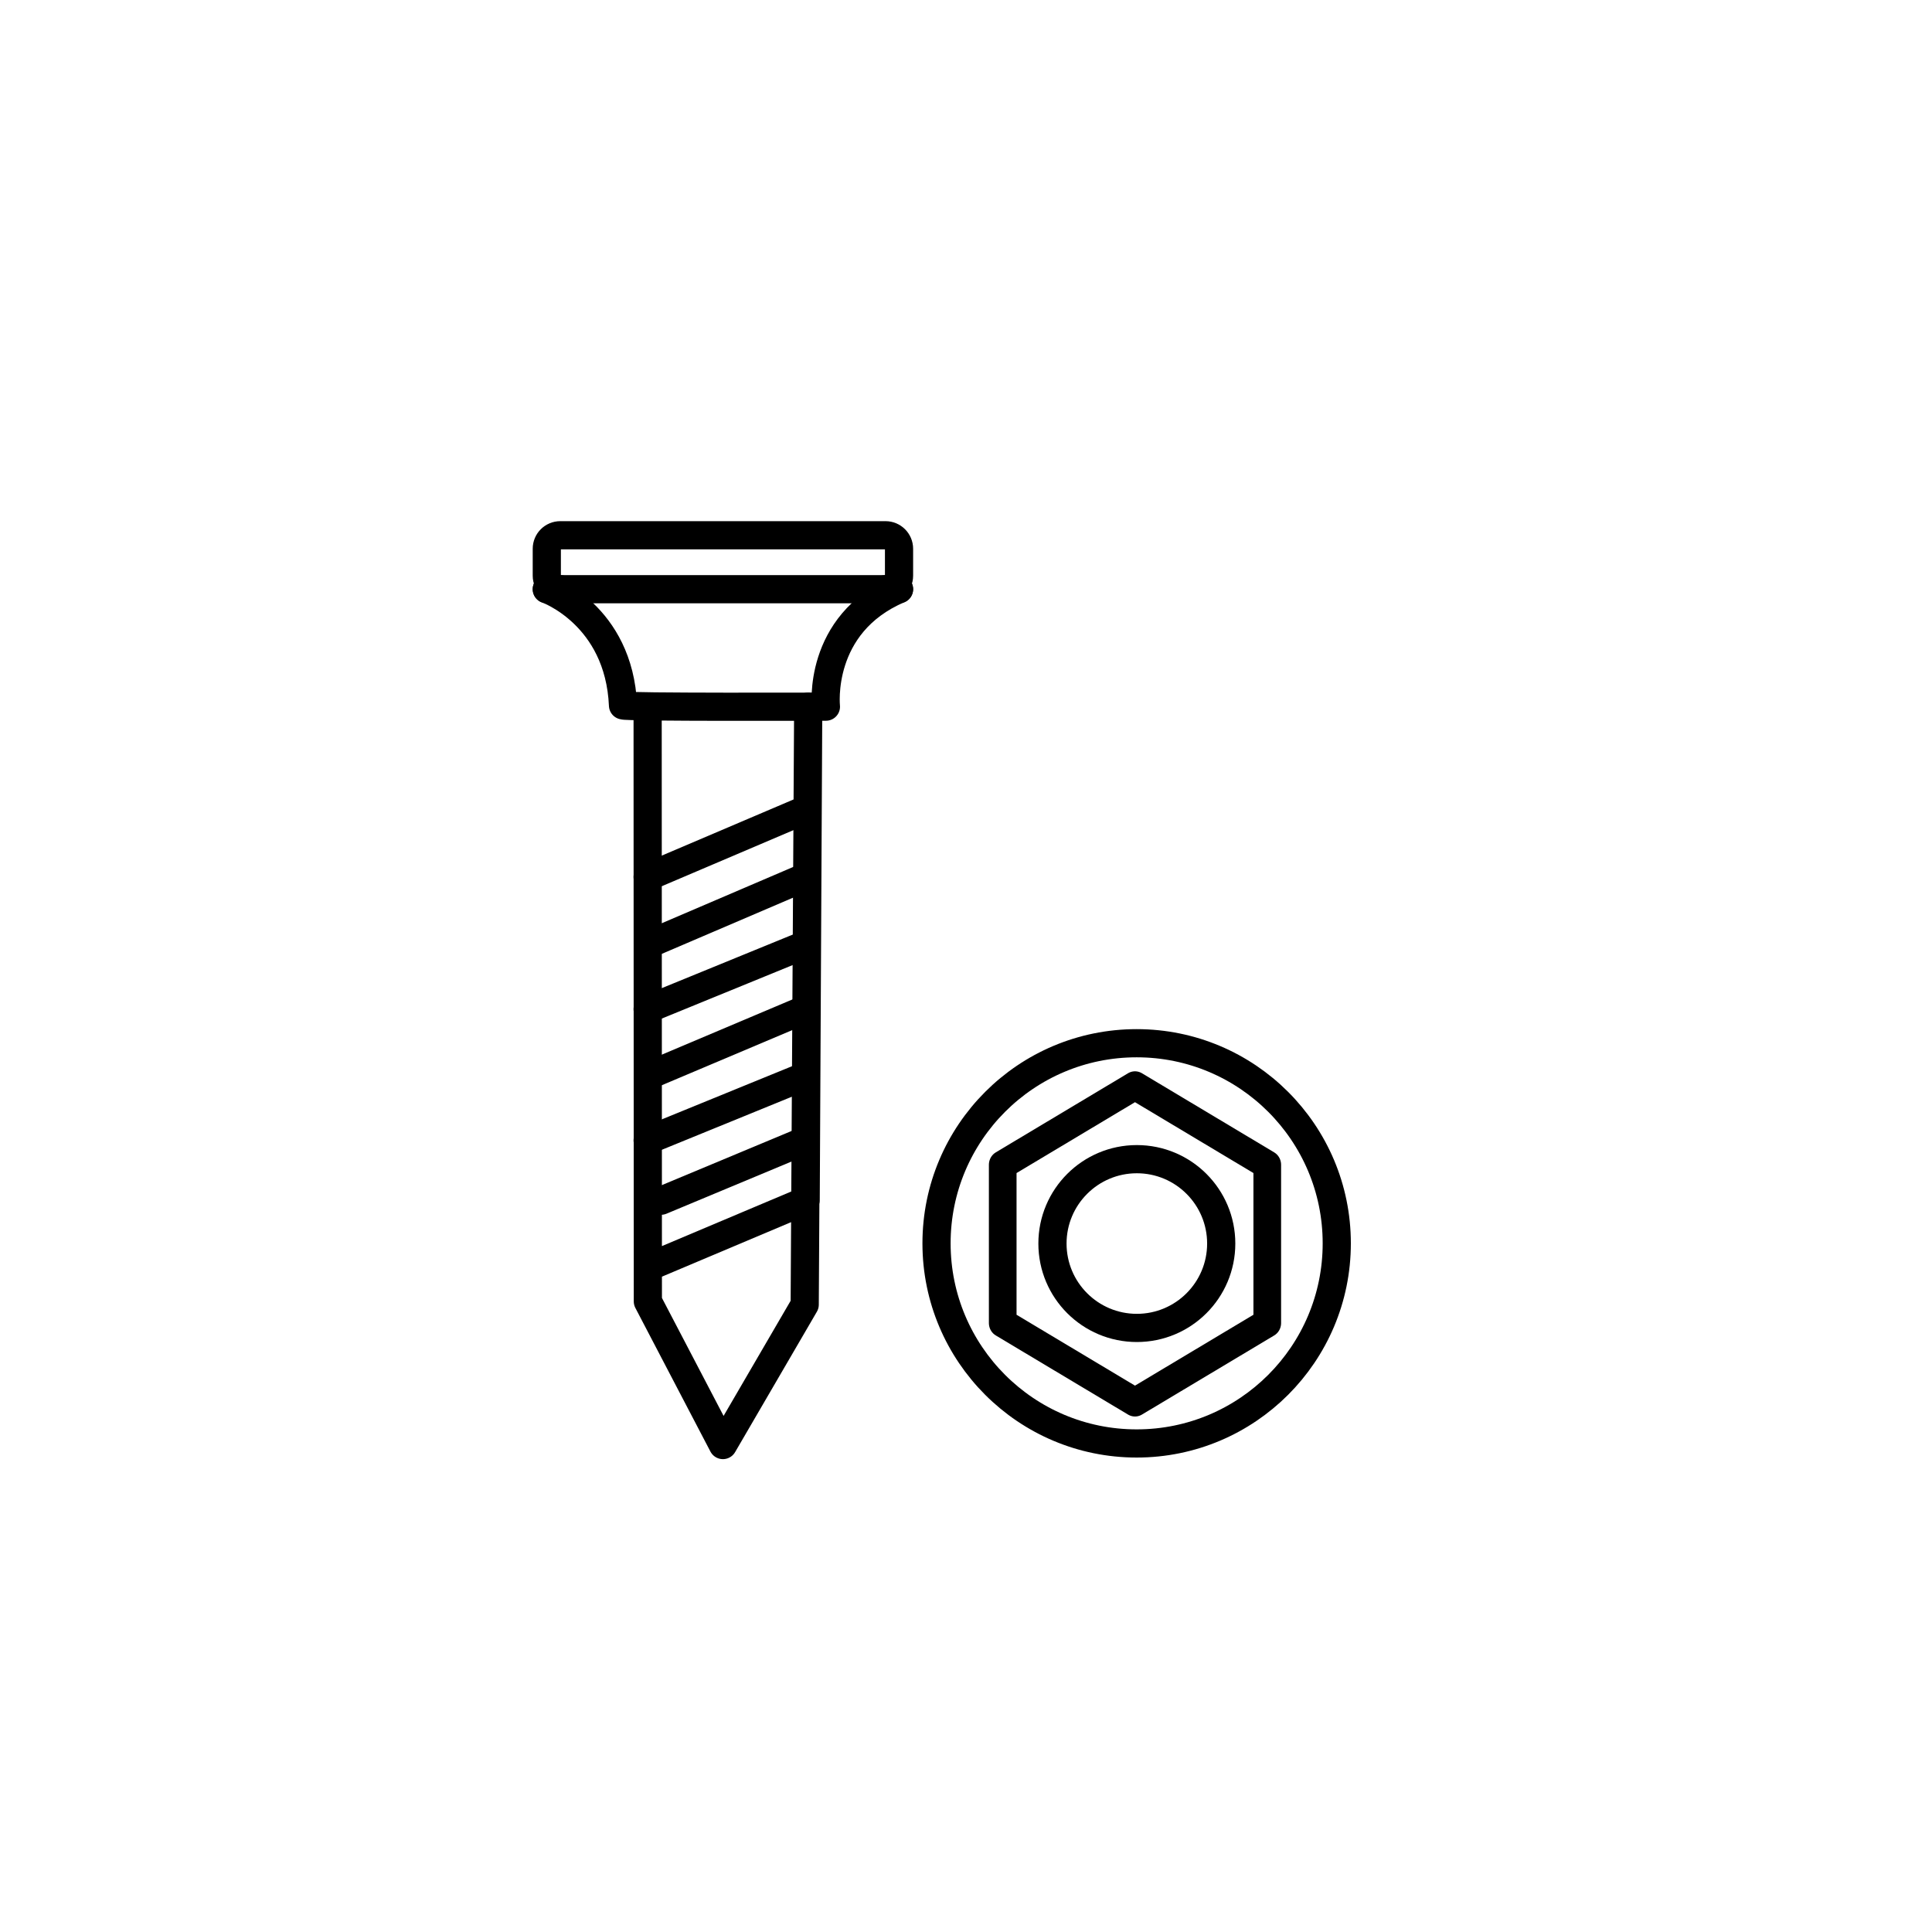 <?xml version="1.0" encoding="UTF-8" standalone="no"?>
<!DOCTYPE svg PUBLIC "-//W3C//DTD SVG 1.1//EN" "http://www.w3.org/Graphics/SVG/1.1/DTD/svg11.dtd">
<svg width="100%" height="100%" viewBox="0 0 480 480" version="1.1" xmlns="http://www.w3.org/2000/svg" xmlns:xlink="http://www.w3.org/1999/xlink" xml:space="preserve" xmlns:serif="http://www.serif.com/" style="fill-rule:evenodd;clip-rule:evenodd;stroke-linecap:round;stroke-linejoin:round;stroke-miterlimit:1.5;">
    <g transform="matrix(1,0,0,1,-531,-543)">
        <g id="Page-5" serif:id="Page 5" transform="matrix(1,0,0,1,531.734,543.085)">
            <rect x="0" y="0" width="480" height="480" style="fill:none;"/>
            <g transform="matrix(1,0,0,1,-548.056,-537.229)">
                <circle cx="829.719" cy="846.049" r="49.719" style="fill:none;stroke:black;stroke-width:7px;"/>
            </g>
            <g transform="matrix(0.552,0,0,0.572,-205.691,-99.643)">
                <path d="M882.141,645.597L941.676,679.969L941.676,748.713L882.141,783.085L822.607,748.713L822.607,679.969L882.141,645.597Z" style="fill:none;stroke:black;stroke-width:12.45px;"/>
            </g>
            <g transform="matrix(1.103,0,0,1.103,-616.614,-637.619)">
                <circle cx="814.438" cy="858.105" r="19.006" style="fill:none;stroke:black;stroke-width:6.35px;"/>
            </g>
            <g transform="matrix(1,0,0,1,-531.734,-543.085)">
                <path d="M666.851,689.384L754.362,689.384" style="fill:none;stroke:black;stroke-width:7px;"/>
            </g>
            <g id="Vectors">
            </g>
            <g transform="matrix(1,0,0,1,-531.734,-543.085)">
                <path d="M691.902,718.569L691.958,866.332L710.607,902.019L730.927,867.13L731.797,718.569L731.166,841.312L691.955,857.863" style="fill:none;stroke:black;stroke-width:7px;"/>
            </g>
            <g transform="matrix(1,0,0,1,-531.734,-543.085)">
                <path d="M695.24,841.312L731.166,826.322" style="fill:none;stroke:black;stroke-width:7px;"/>
            </g>
            <g transform="matrix(1,0,0,1,-531.734,-543.085)">
                <path d="M691.902,826.322L731.166,810.294" style="fill:none;stroke:black;stroke-width:7px;"/>
            </g>
            <g transform="matrix(1,0,0,1,-531.734,-543.085)">
                <path d="M691.949,810.294L731.166,793.718" style="fill:none;stroke:black;stroke-width:7px;"/>
            </g>
            <g transform="matrix(1,0,0,1,-531.734,-543.085)">
                <path d="M691.902,793.718L731.166,777.666" style="fill:none;stroke:black;stroke-width:7px;"/>
            </g>
            <g transform="matrix(1,0,0,1,-531.734,-543.085)">
                <path d="M691.949,777.666L731.166,760.874" style="fill:none;stroke:black;stroke-width:7px;"/>
            </g>
            <g transform="matrix(1,0,0,1,-531.734,-543.085)">
                <path d="M691.902,760.874L731.166,744.147" style="fill:none;stroke:black;stroke-width:7px;"/>
            </g>
            <g transform="matrix(1,0,0,1,-531.734,-543.085)">
                <path d="M670.202,689.384L666.851,689.384C666.851,689.384 684.798,695.744 685.786,718.256C685.807,718.733 736.198,718.569 736.198,718.569C736.198,718.569 733.949,698.093 754.362,689.384L751.012,689.384C752.861,689.384 754.362,687.882 754.362,686.033L754.362,679.331C754.362,677.482 752.861,675.981 751.012,675.981L670.202,675.981C668.352,675.981 666.851,677.482 666.851,679.331L666.851,686.033C666.851,687.882 668.352,689.384 670.202,689.384Z" style="fill:none;stroke:black;stroke-width:7px;"/>
            </g>
        </g>
    </g>
</svg>
